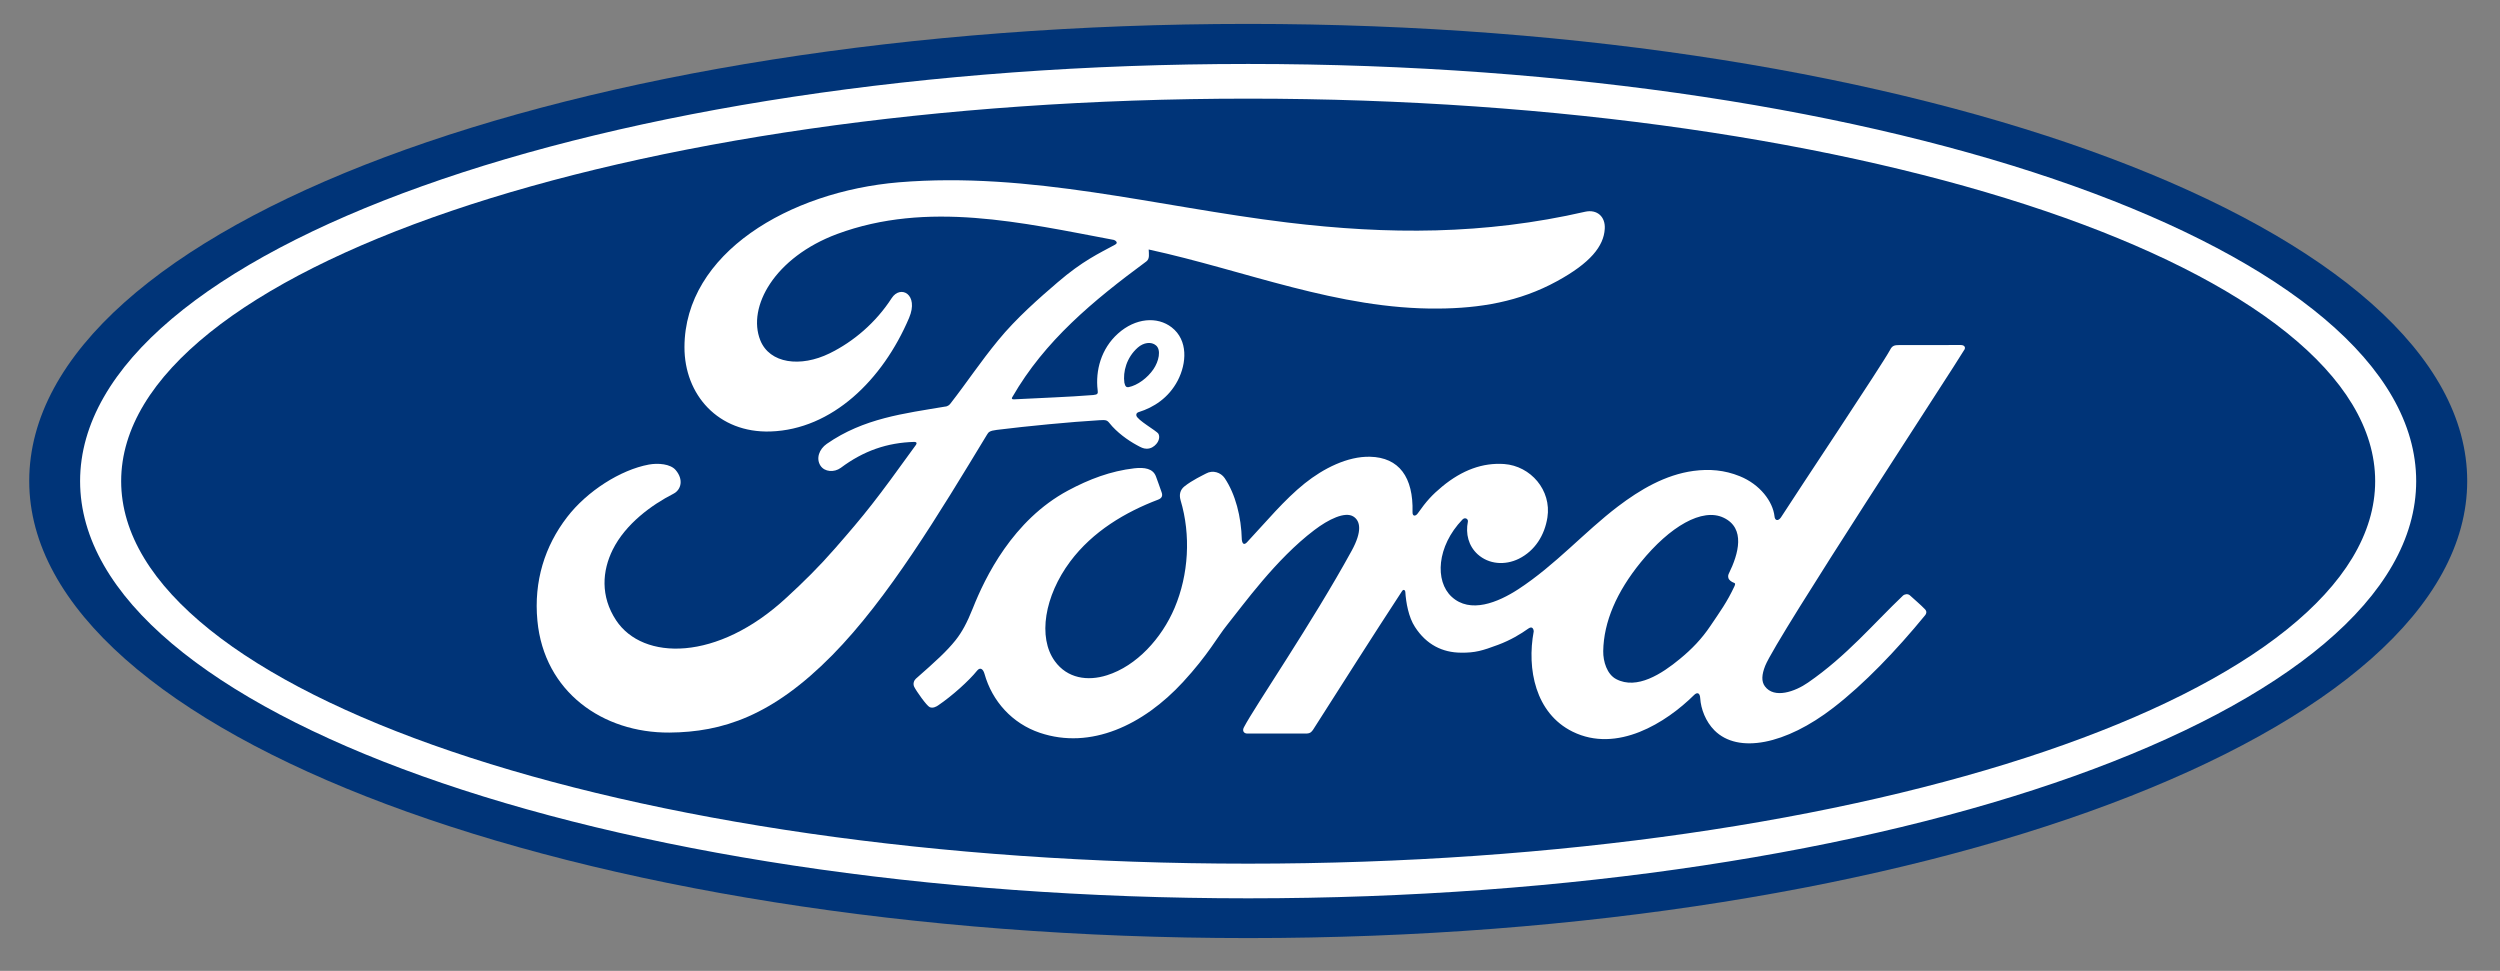 <svg width="103" height="40" viewBox="0 0 103 40" fill="none" xmlns="http://www.w3.org/2000/svg">
<rect x="0" y="0" width="103" height="40" fill="#808080" stroke="none"/>
<g clip-path="url(#clip0)">
<path d="M51.426 0.985C23.55 0.985 1.204 9.341 1.204 19.817C1.204 30.229 23.734 38.649 51.426 38.649C79.119 38.649 101.649 30.201 101.649 19.817C101.649 9.433 79.119 0.985 51.426 0.985Z" fill="#003478"/>
<path d="M71.209 23.806C71.222 23.892 71.335 23.975 71.445 24.014C71.485 24.027 71.505 24.054 71.463 24.146C71.15 24.816 70.862 25.203 70.471 25.785C70.11 26.323 69.704 26.743 69.212 27.147C68.47 27.761 67.44 28.429 66.588 27.98C66.21 27.784 66.046 27.254 66.053 26.825C66.072 25.62 66.608 24.383 67.598 23.167C68.805 21.681 70.139 20.91 71.015 21.331C71.921 21.763 71.632 22.812 71.226 23.636C71.195 23.7 71.195 23.753 71.208 23.805L71.209 23.806ZM80.931 14.414C80.996 14.299 80.927 14.215 80.782 14.215C80.025 14.215 79.032 14.217 78.244 14.217C78.056 14.217 77.959 14.239 77.871 14.415C77.58 14.972 74.033 20.288 73.373 21.32C73.261 21.478 73.126 21.456 73.11 21.275C73.043 20.662 72.513 19.957 71.679 19.62C71.043 19.362 70.422 19.316 69.776 19.401C68.609 19.558 67.57 20.174 66.656 20.868C65.279 21.915 64.091 23.272 62.557 24.274C61.719 24.82 60.573 25.296 59.806 24.585C59.111 23.942 59.19 22.512 60.252 21.406C60.364 21.29 60.498 21.388 60.477 21.491C60.377 21.991 60.499 22.488 60.88 22.837C61.343 23.253 62.006 23.3 62.574 23.022C63.244 22.69 63.638 22.049 63.753 21.322C63.93 20.193 63.061 19.198 61.974 19.118C61.091 19.056 60.245 19.363 59.419 20.044C59.006 20.387 58.771 20.641 58.413 21.15C58.326 21.275 58.192 21.288 58.196 21.102C58.236 19.658 57.639 18.845 56.445 18.818C55.517 18.796 54.527 19.299 53.755 19.915C52.908 20.594 52.168 21.495 51.375 22.342C51.276 22.446 51.19 22.441 51.163 22.239C51.14 21.281 50.898 20.354 50.455 19.696C50.298 19.467 49.968 19.353 49.691 19.508C49.563 19.578 49.117 19.783 48.793 20.044C48.632 20.176 48.569 20.368 48.641 20.614C49.068 22.044 48.974 23.671 48.394 25.044C47.861 26.302 46.826 27.436 45.609 27.82C44.807 28.075 43.973 27.95 43.458 27.239C42.749 26.258 43.035 24.552 44.091 23.136C45.023 21.888 46.371 21.096 47.715 20.585C47.874 20.524 47.907 20.423 47.861 20.289C47.789 20.067 47.672 19.767 47.625 19.629C47.501 19.301 47.156 19.248 46.734 19.294C45.758 19.407 44.876 19.742 44.006 20.208C41.726 21.429 40.584 23.791 40.083 25.055C39.841 25.662 39.635 26.041 39.369 26.377C39.009 26.828 38.558 27.24 37.733 27.964C37.659 28.03 37.603 28.169 37.666 28.298C37.75 28.472 38.179 29.078 38.3 29.132C38.434 29.198 38.59 29.105 38.653 29.061C39.23 28.67 39.92 28.049 40.258 27.629C40.377 27.485 40.499 27.545 40.562 27.764C40.877 28.889 41.703 29.808 42.844 30.192C44.935 30.897 47.102 29.877 48.739 28.101C49.779 26.972 50.154 26.246 50.553 25.752C51.228 24.915 52.561 23.043 54.148 21.841C54.73 21.397 55.419 21.059 55.765 21.284C56.043 21.464 56.133 21.882 55.687 22.694C54.069 25.649 51.688 29.12 51.251 29.962C51.171 30.108 51.242 30.223 51.394 30.223C52.241 30.219 53.08 30.221 53.849 30.221C53.977 30.217 54.034 30.157 54.098 30.066C55.34 28.122 56.509 26.272 57.761 24.359C57.832 24.247 57.896 24.332 57.899 24.382C57.926 24.826 58.034 25.433 58.297 25.831C58.771 26.568 59.442 26.885 60.186 26.89C60.778 26.899 61.078 26.806 61.717 26.568C62.236 26.375 62.653 26.122 62.974 25.893C63.16 25.763 63.193 25.981 63.189 26.014C62.901 27.558 63.256 29.386 64.79 30.144C66.625 31.049 68.642 29.777 69.802 28.629C69.916 28.518 70.037 28.53 70.049 28.768C70.076 29.207 70.272 29.727 70.635 30.091C71.607 31.067 73.569 30.68 75.538 29.156C76.802 28.181 78.125 26.802 79.32 25.342C79.365 25.285 79.397 25.195 79.311 25.103C79.129 24.912 78.866 24.694 78.685 24.526C78.603 24.456 78.482 24.477 78.413 24.529C77.188 25.694 76.086 27.022 74.493 28.121C73.955 28.496 73.099 28.798 72.714 28.277C72.564 28.075 72.581 27.796 72.727 27.429C73.192 26.27 80.547 15.072 80.929 14.411" fill="white"/>
<path d="M46.324 15.766C46.356 15.932 46.42 15.965 46.496 15.951C46.87 15.876 47.281 15.567 47.523 15.21C47.744 14.886 47.848 14.419 47.628 14.232C47.433 14.063 47.114 14.111 46.877 14.32C46.406 14.736 46.263 15.326 46.324 15.766L46.324 15.766ZM27.577 30.182C24.834 30.2 22.418 28.506 22.141 25.572C21.987 23.946 22.446 22.497 23.366 21.303C24.183 20.239 25.564 19.356 26.734 19.14C27.114 19.07 27.625 19.113 27.837 19.366C28.168 19.752 28.073 20.176 27.741 20.345C26.849 20.801 25.776 21.58 25.245 22.645C24.814 23.514 24.727 24.561 25.385 25.559C26.486 27.222 29.556 27.268 32.411 24.616C33.118 23.967 33.75 23.343 34.394 22.605C35.651 21.167 36.069 20.643 37.74 18.325C37.758 18.298 37.767 18.263 37.758 18.246C37.745 18.215 37.722 18.21 37.672 18.206C36.557 18.237 35.584 18.569 34.639 19.276C34.366 19.474 33.974 19.446 33.803 19.185C33.612 18.889 33.749 18.505 34.063 18.287C35.584 17.229 37.245 17.038 38.942 16.751C38.941 16.751 39.06 16.756 39.157 16.628C39.853 15.734 40.379 14.928 41.122 14.024C41.87 13.107 42.836 12.265 43.574 11.632C44.605 10.746 45.266 10.448 45.938 10.082C46.115 9.99 45.915 9.879 45.861 9.879C42.111 9.174 38.213 8.262 34.489 9.641C31.909 10.604 30.779 12.649 31.323 14.016C31.709 14.985 32.985 15.143 34.178 14.559C35.17 14.073 36.087 13.29 36.738 12.282C37.102 11.722 37.868 12.126 37.454 13.098C36.364 15.66 34.282 17.692 31.746 17.777C29.588 17.847 28.195 16.259 28.2 14.301C28.209 10.437 32.51 7.892 37.031 7.511C42.474 7.061 47.631 8.511 53.036 9.167C57.178 9.668 61.148 9.679 65.311 8.723C65.803 8.616 66.148 8.93 66.116 9.427C66.076 10.145 65.519 10.837 64.148 11.585C62.589 12.44 60.958 12.7 59.254 12.713C55.135 12.749 51.297 11.142 47.326 10.279C47.331 10.453 47.377 10.66 47.231 10.77C45.032 12.392 43.043 14.04 41.712 16.354C41.667 16.407 41.689 16.458 41.769 16.453C42.925 16.391 43.965 16.361 45.044 16.275C45.233 16.257 45.24 16.212 45.223 16.075C45.127 15.277 45.361 14.368 46.062 13.742C46.78 13.098 47.679 13.025 48.276 13.489C48.953 14.017 48.893 14.966 48.523 15.678C48.145 16.401 47.522 16.788 46.924 16.975C46.924 16.975 46.798 17.002 46.817 17.116C46.839 17.299 47.655 17.75 47.725 17.87C47.792 17.985 47.757 18.163 47.634 18.299C47.548 18.398 47.413 18.49 47.24 18.487C47.1 18.484 47.015 18.436 46.836 18.339C46.471 18.141 46.014 17.815 45.709 17.431C45.605 17.301 45.552 17.299 45.293 17.313C44.125 17.381 42.303 17.557 41.07 17.711C40.77 17.747 40.726 17.804 40.665 17.907C38.697 21.151 36.597 24.65 34.291 26.992C31.817 29.503 29.761 30.165 27.578 30.182" fill="white"/>
<path d="M51.425 4.064C25.779 4.064 4.992 11.151 4.992 19.823C4.992 28.495 25.779 35.583 51.425 35.583C77.07 35.583 97.857 28.495 97.857 19.823C97.857 11.151 77.07 4.064 51.425 4.064ZM51.425 37.011C24.846 37.011 3.3 29.316 3.3 19.823C3.3 10.329 24.846 2.635 51.425 2.635C78.002 2.635 99.547 10.329 99.547 19.823C99.547 29.316 78.002 37.011 51.425 37.011" fill="white"/>
</g>
<defs>
<clipPath id="clip0">
<rect width="101.634" height="38.853" fill="white" transform="translate(0.609 0.391)"/>
</clipPath>
</defs>
</svg>
